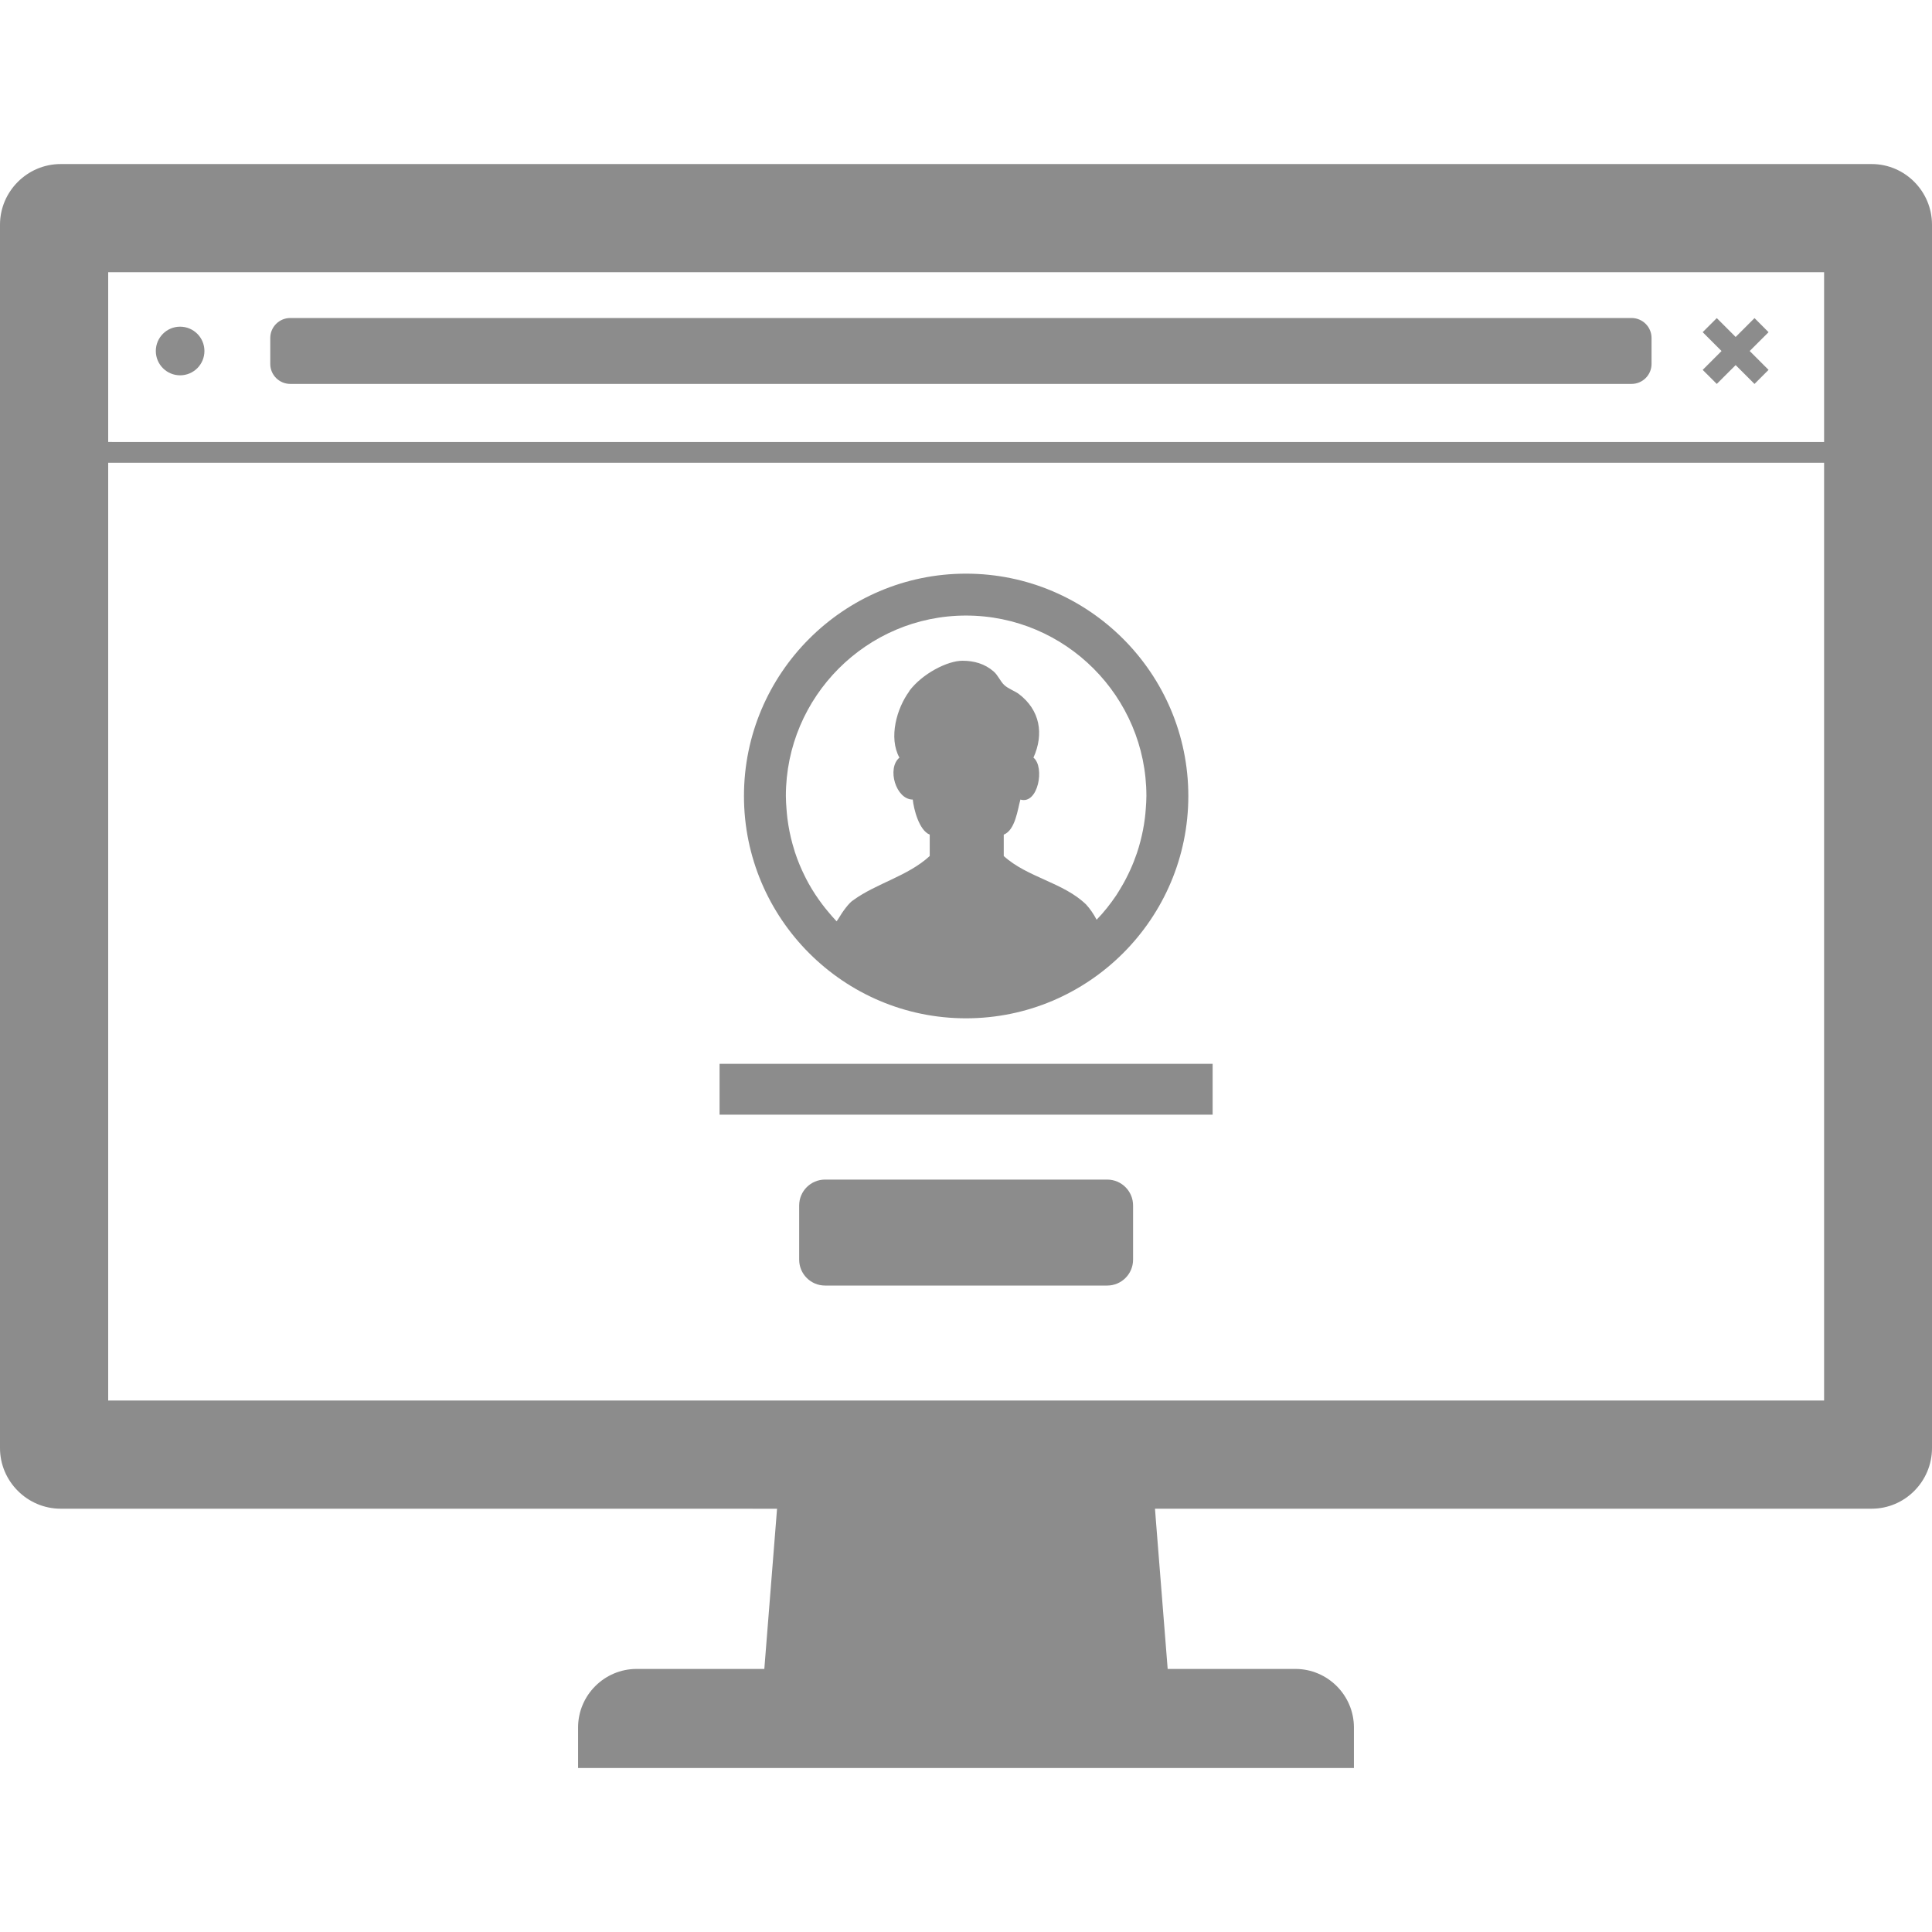 <svg width="80" height="80" viewBox="0 0 80 80" fill="none" xmlns="http://www.w3.org/2000/svg">
<g clip-path="url(#clip0_297_667)">
<path d="M32.176 62.475L31.649 69.107H26.36C25.027 69.107 23.937 70.197 23.937 71.53V72.182V73.182V73.185V73.208V73.21H56.063V73.208V72.182V71.53C56.063 70.197 54.973 69.107 53.64 69.107H48.351L47.862 62.948L47.826 62.472H77.502C78.88 62.472 80 61.34 80 59.962V9.303C80 7.925 78.88 6.793 77.502 6.793H2.511C1.132 6.793 0 7.925 0 9.303V59.962C0 61.34 1.132 62.472 2.511 62.472H30.008L32.176 62.475ZM75.532 18.282V18.301H4.672L4.48 18.3V11.272H75.532V18.282ZM4.48 19.162H75.532V57.781V57.992H4.48V19.162Z" fill="#8C8C8C"/>
<path d="M7.458 15.541C8.014 15.541 8.465 15.09 8.465 14.534C8.465 13.978 8.014 13.527 7.458 13.527C6.902 13.527 6.452 13.978 6.452 14.534C6.452 15.09 6.902 15.541 7.458 15.541Z" fill="#8C8C8C"/>
<path d="M12.019 15.897H67.559C68.017 15.897 68.387 15.526 68.387 15.069V13.996C68.387 13.539 68.017 13.168 67.559 13.168H12.019C11.562 13.168 11.191 13.539 11.191 13.996V15.069C11.191 15.526 11.562 15.897 12.019 15.897Z" fill="#8C8C8C"/>
<path d="M50.213 44.076V44.051H29.796V46.125V46.131V46.156H50.213V44.083V44.076Z" fill="#8C8C8C"/>
<path d="M45.846 48.844H34.163C33.572 48.844 33.092 49.323 33.092 49.915V52.161C33.092 52.752 33.572 53.232 34.163 53.232H45.846C46.438 53.232 46.918 52.752 46.918 52.161V49.915C46.918 49.323 46.438 48.844 45.846 48.844Z" fill="#8C8C8C"/>
<path d="M40 42.166C45.083 42.166 49.206 38.031 49.206 32.96C49.206 27.889 45.083 23.754 40 23.754C34.929 23.754 30.806 27.889 30.806 32.96C30.806 38.031 34.929 42.166 40 42.166ZM47.407 33.881C47.366 34.207 47.303 34.526 47.222 34.836C47.179 35.001 47.132 35.164 47.077 35.325C46.995 35.566 46.902 35.801 46.797 36.031C46.681 36.282 46.555 36.53 46.409 36.768C46.346 36.873 46.284 36.979 46.217 37.08C45.978 37.432 45.713 37.771 45.409 38.084C45.287 37.853 45.142 37.635 44.972 37.452C44.037 36.542 42.535 36.332 41.563 35.446V34.56C42.043 34.375 42.142 33.501 42.252 33.108C42.99 33.329 43.273 31.754 42.793 31.372C43.236 30.388 43.064 29.403 42.19 28.738C42.005 28.603 41.747 28.517 41.587 28.369C41.415 28.209 41.329 27.963 41.144 27.803C40.775 27.483 40.332 27.36 39.852 27.36C39.237 27.36 38.191 27.889 37.649 28.615V28.628C37.132 29.329 36.787 30.548 37.243 31.372C36.714 31.815 37.095 33.108 37.796 33.108C37.833 33.489 38.055 34.387 38.498 34.559V35.446C37.587 36.283 36.307 36.566 35.322 37.28C35.163 37.383 34.918 37.7 34.697 38.071C34.678 38.098 34.661 38.122 34.642 38.15C34.525 38.029 34.417 37.901 34.309 37.773C34.221 37.67 34.138 37.566 34.057 37.459C33.846 37.18 33.653 36.889 33.483 36.582C33.427 36.482 33.375 36.381 33.325 36.28C33.165 35.959 33.027 35.625 32.914 35.28C32.878 35.168 32.845 35.055 32.814 34.942C32.72 34.6 32.65 34.25 32.605 33.891C32.589 33.76 32.577 33.629 32.567 33.496C32.554 33.318 32.541 33.141 32.541 32.96C32.541 28.849 35.889 25.489 39.999 25.489C44.122 25.489 47.47 28.849 47.47 32.96C47.47 33.139 47.457 33.316 47.444 33.491C47.435 33.622 47.423 33.752 47.407 33.881Z" fill="#8C8C8C"/>
<path d="M70.505 15.316L71.088 15.898L71.869 15.118L72.65 15.898L73.232 15.316L72.451 14.535L73.232 13.755L72.65 13.172L71.869 13.953L71.088 13.172L70.523 13.736H70.523L70.505 13.755L71.285 14.535L70.505 15.316Z" fill="#8C8C8C"/>
</g>
<defs>
<clipPath id="clip0_297_667">
<rect width="80" height="80" fill="white"/>
</clipPath>
</defs>
</svg>
